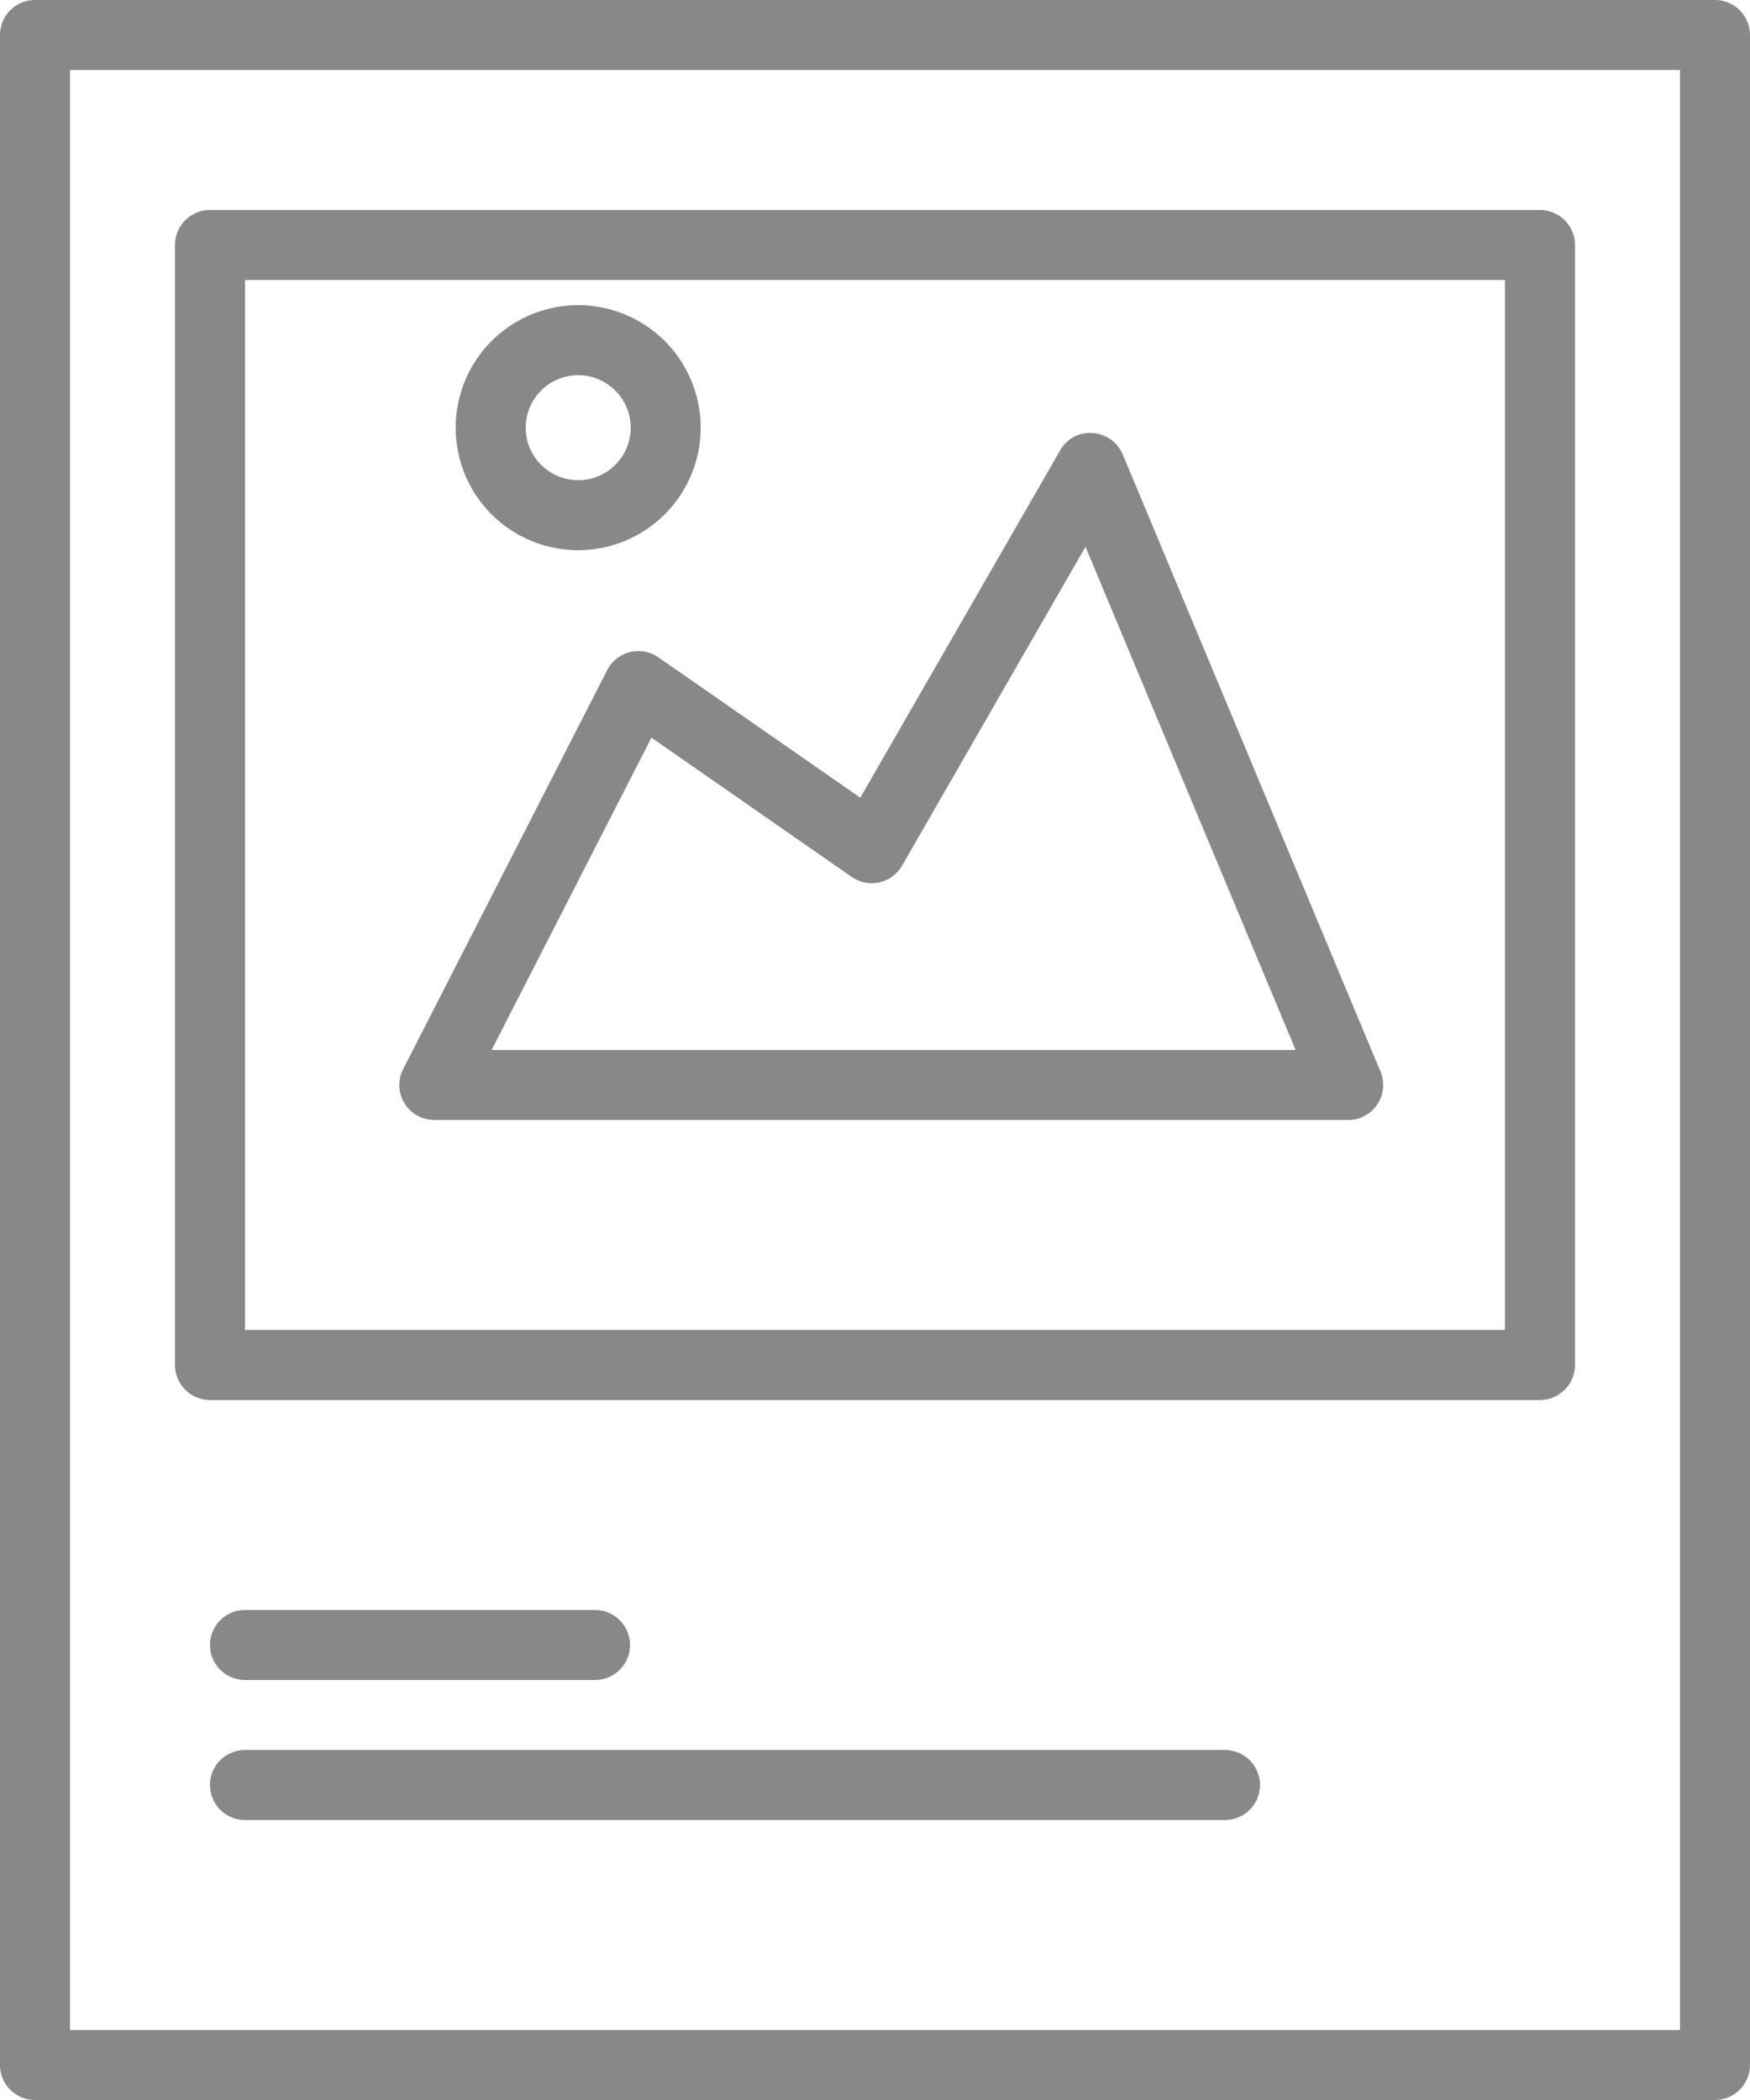 <svg xmlns="http://www.w3.org/2000/svg" width="166.667" height="200" viewBox="0 0 166.667 200"><g transform="translate(-10)"><path d="M173.333,200h-160A3.339,3.339,0,0,1,10,196.667V3.333A3.335,3.335,0,0,1,13.333,0h160a3.339,3.339,0,0,1,3.333,3.333V196.667A3.343,3.343,0,0,1,173.333,200ZM16.667,193.333H170V6.667H16.667Z" fill="#888"/><path d="M123.186,90.175H36.159a3.332,3.332,0,0,1-2.98-4.84L52.613,47.328a3.342,3.342,0,0,1,4.873-1.22L76.719,59.481,95.746,26.415a3.234,3.234,0,0,1,3.1-1.667,3.377,3.377,0,0,1,2.867,2.04l24.547,58.773a3.331,3.331,0,0,1-3.073,4.613Zm-81.58-6.667h76.573L98.166,35.581,80.7,65.948a3.335,3.335,0,0,1-4.793,1.08L56.826,53.761,41.606,83.508Z" transform="translate(15.214 16.492)" fill="#888"/><path d="M47.707,40.773A11.667,11.667,0,1,1,59.373,29.107,11.679,11.679,0,0,1,47.707,40.773Zm0-16.667a5,5,0,1,0,5,5A5,5,0,0,0,47.707,24.107Z" transform="translate(17.36 11.627)" fill="#888"/><path d="M150,125.333H23.333A3.339,3.339,0,0,1,20,122V15.333A3.335,3.335,0,0,1,23.333,12H150a3.339,3.339,0,0,1,3.333,3.333V122A3.343,3.343,0,0,1,150,125.333ZM26.667,118.667h120v-100h-120Z" transform="translate(6.667 8)" fill="#888"/><path d="M58.667,98.667H25.333a3.333,3.333,0,1,1,0-6.667H58.667a3.333,3.333,0,1,1,0,6.667Z" transform="translate(8 61.333)" fill="#888"/><path d="M118.667,106.667H25.333a3.333,3.333,0,1,1,0-6.667h93.333a3.333,3.333,0,0,1,0,6.667Z" transform="translate(8 66.667)" fill="#888"/></g></svg>